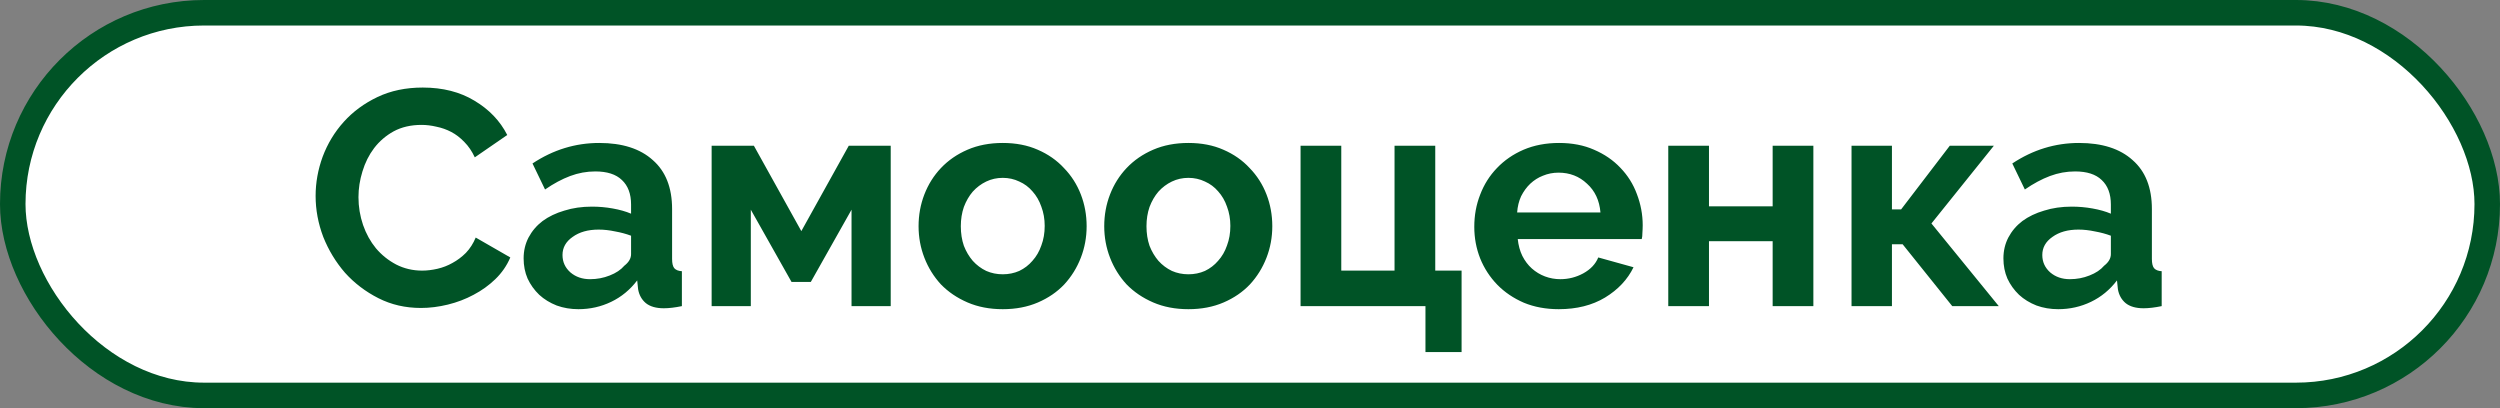 <svg width="49" height="8" viewBox="0 0 49 8" fill="none" xmlns="http://www.w3.org/2000/svg">
<rect x="0" y="0" width="49" height="8" fill="#808080" stroke="none"/>
<rect x="0.25" y="0.25" width="48.5" height="7.5" rx="3.75" fill="white" stroke="#005326" stroke-width="0.5"/>
<path d="M6.186 3.84C6.186 3.58 6.232 3.324 6.324 3.072C6.42 2.816 6.558 2.588 6.738 2.388C6.918 2.188 7.138 2.026 7.398 1.902C7.658 1.778 7.954 1.716 8.286 1.716C8.678 1.716 9.016 1.802 9.3 1.974C9.588 2.146 9.802 2.37 9.942 2.646L9.306 3.084C9.25 2.964 9.182 2.864 9.102 2.784C9.022 2.7 8.936 2.634 8.844 2.586C8.752 2.538 8.656 2.504 8.556 2.484C8.456 2.46 8.358 2.448 8.262 2.448C8.054 2.448 7.872 2.49 7.716 2.574C7.564 2.658 7.436 2.768 7.332 2.904C7.232 3.036 7.156 3.188 7.104 3.36C7.052 3.528 7.026 3.696 7.026 3.864C7.026 4.052 7.056 4.234 7.116 4.41C7.176 4.582 7.26 4.734 7.368 4.866C7.48 4.998 7.612 5.104 7.764 5.184C7.92 5.264 8.09 5.304 8.274 5.304C8.37 5.304 8.47 5.292 8.574 5.268C8.678 5.244 8.776 5.206 8.868 5.154C8.964 5.102 9.052 5.036 9.132 4.956C9.212 4.872 9.276 4.772 9.324 4.656L10.002 5.046C9.934 5.206 9.836 5.348 9.708 5.472C9.584 5.592 9.442 5.694 9.282 5.778C9.126 5.862 8.958 5.926 8.778 5.97C8.598 6.014 8.422 6.036 8.25 6.036C7.946 6.036 7.668 5.972 7.416 5.844C7.164 5.716 6.946 5.55 6.762 5.346C6.582 5.138 6.44 4.904 6.336 4.644C6.236 4.38 6.186 4.112 6.186 3.84ZM11.337 6.06C11.185 6.06 11.043 6.036 10.911 5.988C10.779 5.936 10.665 5.866 10.569 5.778C10.473 5.686 10.397 5.58 10.341 5.46C10.289 5.34 10.263 5.208 10.263 5.064C10.263 4.916 10.295 4.78 10.359 4.656C10.427 4.528 10.519 4.42 10.635 4.332C10.755 4.244 10.897 4.176 11.061 4.128C11.225 4.076 11.405 4.05 11.601 4.05C11.741 4.05 11.877 4.062 12.009 4.086C12.145 4.11 12.265 4.144 12.369 4.188V4.008C12.369 3.8 12.309 3.64 12.189 3.528C12.073 3.416 11.899 3.36 11.667 3.36C11.499 3.36 11.335 3.39 11.175 3.45C11.015 3.51 10.851 3.598 10.683 3.714L10.437 3.204C10.841 2.936 11.277 2.802 11.745 2.802C12.197 2.802 12.547 2.914 12.795 3.138C13.047 3.358 13.173 3.678 13.173 4.098V5.076C13.173 5.16 13.187 5.22 13.215 5.256C13.247 5.292 13.297 5.312 13.365 5.316V6C13.229 6.028 13.111 6.042 13.011 6.042C12.859 6.042 12.741 6.008 12.657 5.94C12.577 5.872 12.527 5.782 12.507 5.67L12.489 5.496C12.349 5.68 12.179 5.82 11.979 5.916C11.779 6.012 11.565 6.06 11.337 6.06ZM11.565 5.472C11.701 5.472 11.829 5.448 11.949 5.4C12.073 5.352 12.169 5.288 12.237 5.208C12.325 5.14 12.369 5.064 12.369 4.98V4.62C12.273 4.584 12.169 4.556 12.057 4.536C11.945 4.512 11.837 4.5 11.733 4.5C11.525 4.5 11.355 4.548 11.223 4.644C11.091 4.736 11.025 4.854 11.025 4.998C11.025 5.134 11.077 5.248 11.181 5.34C11.285 5.428 11.413 5.472 11.565 5.472ZM15.706 4.53L16.636 2.856H17.458V6H16.69V4.11L15.892 5.526H15.514L14.716 4.11V6H13.948V2.856H14.776L15.706 4.53ZM19.654 6.06C19.398 6.06 19.168 6.016 18.964 5.928C18.76 5.84 18.586 5.722 18.442 5.574C18.302 5.422 18.194 5.248 18.118 5.052C18.042 4.856 18.004 4.65 18.004 4.434C18.004 4.214 18.042 4.006 18.118 3.81C18.194 3.614 18.302 3.442 18.442 3.294C18.586 3.142 18.76 3.022 18.964 2.934C19.168 2.846 19.398 2.802 19.654 2.802C19.91 2.802 20.138 2.846 20.338 2.934C20.542 3.022 20.714 3.142 20.854 3.294C20.998 3.442 21.108 3.614 21.184 3.81C21.26 4.006 21.298 4.214 21.298 4.434C21.298 4.65 21.26 4.856 21.184 5.052C21.108 5.248 21 5.422 20.86 5.574C20.72 5.722 20.548 5.84 20.344 5.928C20.14 6.016 19.91 6.06 19.654 6.06ZM18.832 4.434C18.832 4.574 18.852 4.702 18.892 4.818C18.936 4.93 18.994 5.028 19.066 5.112C19.142 5.196 19.23 5.262 19.33 5.31C19.43 5.354 19.538 5.376 19.654 5.376C19.77 5.376 19.878 5.354 19.978 5.31C20.078 5.262 20.164 5.196 20.236 5.112C20.312 5.028 20.37 4.928 20.41 4.812C20.454 4.696 20.476 4.568 20.476 4.428C20.476 4.292 20.454 4.166 20.41 4.05C20.37 3.934 20.312 3.834 20.236 3.75C20.164 3.666 20.078 3.602 19.978 3.558C19.878 3.51 19.77 3.486 19.654 3.486C19.538 3.486 19.43 3.51 19.33 3.558C19.23 3.606 19.142 3.672 19.066 3.756C18.994 3.84 18.936 3.94 18.892 4.056C18.852 4.172 18.832 4.298 18.832 4.434ZM23.293 6.06C23.037 6.06 22.807 6.016 22.603 5.928C22.399 5.84 22.225 5.722 22.081 5.574C21.941 5.422 21.833 5.248 21.757 5.052C21.681 4.856 21.643 4.65 21.643 4.434C21.643 4.214 21.681 4.006 21.757 3.81C21.833 3.614 21.941 3.442 22.081 3.294C22.225 3.142 22.399 3.022 22.603 2.934C22.807 2.846 23.037 2.802 23.293 2.802C23.549 2.802 23.777 2.846 23.977 2.934C24.181 3.022 24.353 3.142 24.493 3.294C24.637 3.442 24.747 3.614 24.823 3.81C24.899 4.006 24.937 4.214 24.937 4.434C24.937 4.65 24.899 4.856 24.823 5.052C24.747 5.248 24.639 5.422 24.499 5.574C24.359 5.722 24.187 5.84 23.983 5.928C23.779 6.016 23.549 6.06 23.293 6.06ZM22.471 4.434C22.471 4.574 22.491 4.702 22.531 4.818C22.575 4.93 22.633 5.028 22.705 5.112C22.781 5.196 22.869 5.262 22.969 5.31C23.069 5.354 23.177 5.376 23.293 5.376C23.409 5.376 23.517 5.354 23.617 5.31C23.717 5.262 23.803 5.196 23.875 5.112C23.951 5.028 24.009 4.928 24.049 4.812C24.093 4.696 24.115 4.568 24.115 4.428C24.115 4.292 24.093 4.166 24.049 4.05C24.009 3.934 23.951 3.834 23.875 3.75C23.803 3.666 23.717 3.602 23.617 3.558C23.517 3.51 23.409 3.486 23.293 3.486C23.177 3.486 23.069 3.51 22.969 3.558C22.869 3.606 22.781 3.672 22.705 3.756C22.633 3.84 22.575 3.94 22.531 4.056C22.491 4.172 22.471 4.298 22.471 4.434ZM25.491 2.856H26.289V5.304H27.333V2.856H28.131V5.304H28.647V6.9H27.939V6H25.491V2.856ZM30.552 6.06C30.3 6.06 30.073 6.018 29.869 5.934C29.665 5.846 29.491 5.728 29.346 5.58C29.203 5.432 29.09 5.26 29.011 5.064C28.934 4.868 28.896 4.662 28.896 4.446C28.896 4.222 28.934 4.012 29.011 3.816C29.087 3.616 29.197 3.442 29.34 3.294C29.485 3.142 29.659 3.022 29.863 2.934C30.07 2.846 30.302 2.802 30.558 2.802C30.814 2.802 31.043 2.846 31.242 2.934C31.447 3.022 31.619 3.14 31.759 3.288C31.902 3.436 32.011 3.608 32.083 3.804C32.158 4 32.197 4.204 32.197 4.416C32.197 4.468 32.194 4.518 32.191 4.566C32.191 4.614 32.187 4.654 32.178 4.686H29.748C29.761 4.81 29.791 4.92 29.838 5.016C29.887 5.112 29.948 5.194 30.024 5.262C30.101 5.33 30.186 5.382 30.282 5.418C30.378 5.454 30.479 5.472 30.582 5.472C30.742 5.472 30.892 5.434 31.032 5.358C31.177 5.278 31.274 5.174 31.326 5.046L32.017 5.238C31.901 5.478 31.715 5.676 31.459 5.832C31.206 5.984 30.904 6.06 30.552 6.06ZM31.369 4.164C31.349 3.928 31.261 3.74 31.105 3.6C30.953 3.456 30.767 3.384 30.547 3.384C30.439 3.384 30.337 3.404 30.241 3.444C30.148 3.48 30.067 3.532 29.994 3.6C29.922 3.668 29.863 3.75 29.814 3.846C29.77 3.942 29.744 4.048 29.736 4.164H31.369ZM33.496 4.044H34.744V2.856H35.542V6H34.744V4.728H33.496V6H32.698V2.856H33.496V4.044ZM38.216 2.856H39.08L37.856 4.38L39.176 6H38.264L37.292 4.788H37.082V6H36.29V2.856H37.082V4.104H37.262L38.216 2.856ZM40.341 6.06C40.189 6.06 40.047 6.036 39.915 5.988C39.783 5.936 39.669 5.866 39.573 5.778C39.477 5.686 39.401 5.58 39.345 5.46C39.293 5.34 39.267 5.208 39.267 5.064C39.267 4.916 39.299 4.78 39.363 4.656C39.431 4.528 39.523 4.42 39.639 4.332C39.759 4.244 39.901 4.176 40.065 4.128C40.229 4.076 40.409 4.05 40.605 4.05C40.745 4.05 40.881 4.062 41.013 4.086C41.149 4.11 41.269 4.144 41.373 4.188V4.008C41.373 3.8 41.313 3.64 41.193 3.528C41.077 3.416 40.903 3.36 40.671 3.36C40.503 3.36 40.339 3.39 40.179 3.45C40.019 3.51 39.855 3.598 39.687 3.714L39.441 3.204C39.845 2.936 40.281 2.802 40.749 2.802C41.201 2.802 41.551 2.914 41.799 3.138C42.051 3.358 42.177 3.678 42.177 4.098V5.076C42.177 5.16 42.191 5.22 42.219 5.256C42.251 5.292 42.301 5.312 42.369 5.316V6C42.233 6.028 42.115 6.042 42.015 6.042C41.863 6.042 41.745 6.008 41.661 5.94C41.581 5.872 41.531 5.782 41.511 5.67L41.493 5.496C41.353 5.68 41.183 5.82 40.983 5.916C40.783 6.012 40.569 6.06 40.341 6.06ZM40.569 5.472C40.705 5.472 40.833 5.448 40.953 5.4C41.077 5.352 41.173 5.288 41.241 5.208C41.329 5.14 41.373 5.064 41.373 4.98V4.62C41.277 4.584 41.173 4.556 41.061 4.536C40.949 4.512 40.841 4.5 40.737 4.5C40.529 4.5 40.359 4.548 40.227 4.644C40.095 4.736 40.029 4.854 40.029 4.998C40.029 5.134 40.081 5.248 40.185 5.34C40.289 5.428 40.417 5.472 40.569 5.472Z" fill="#005326"/>
</svg>
